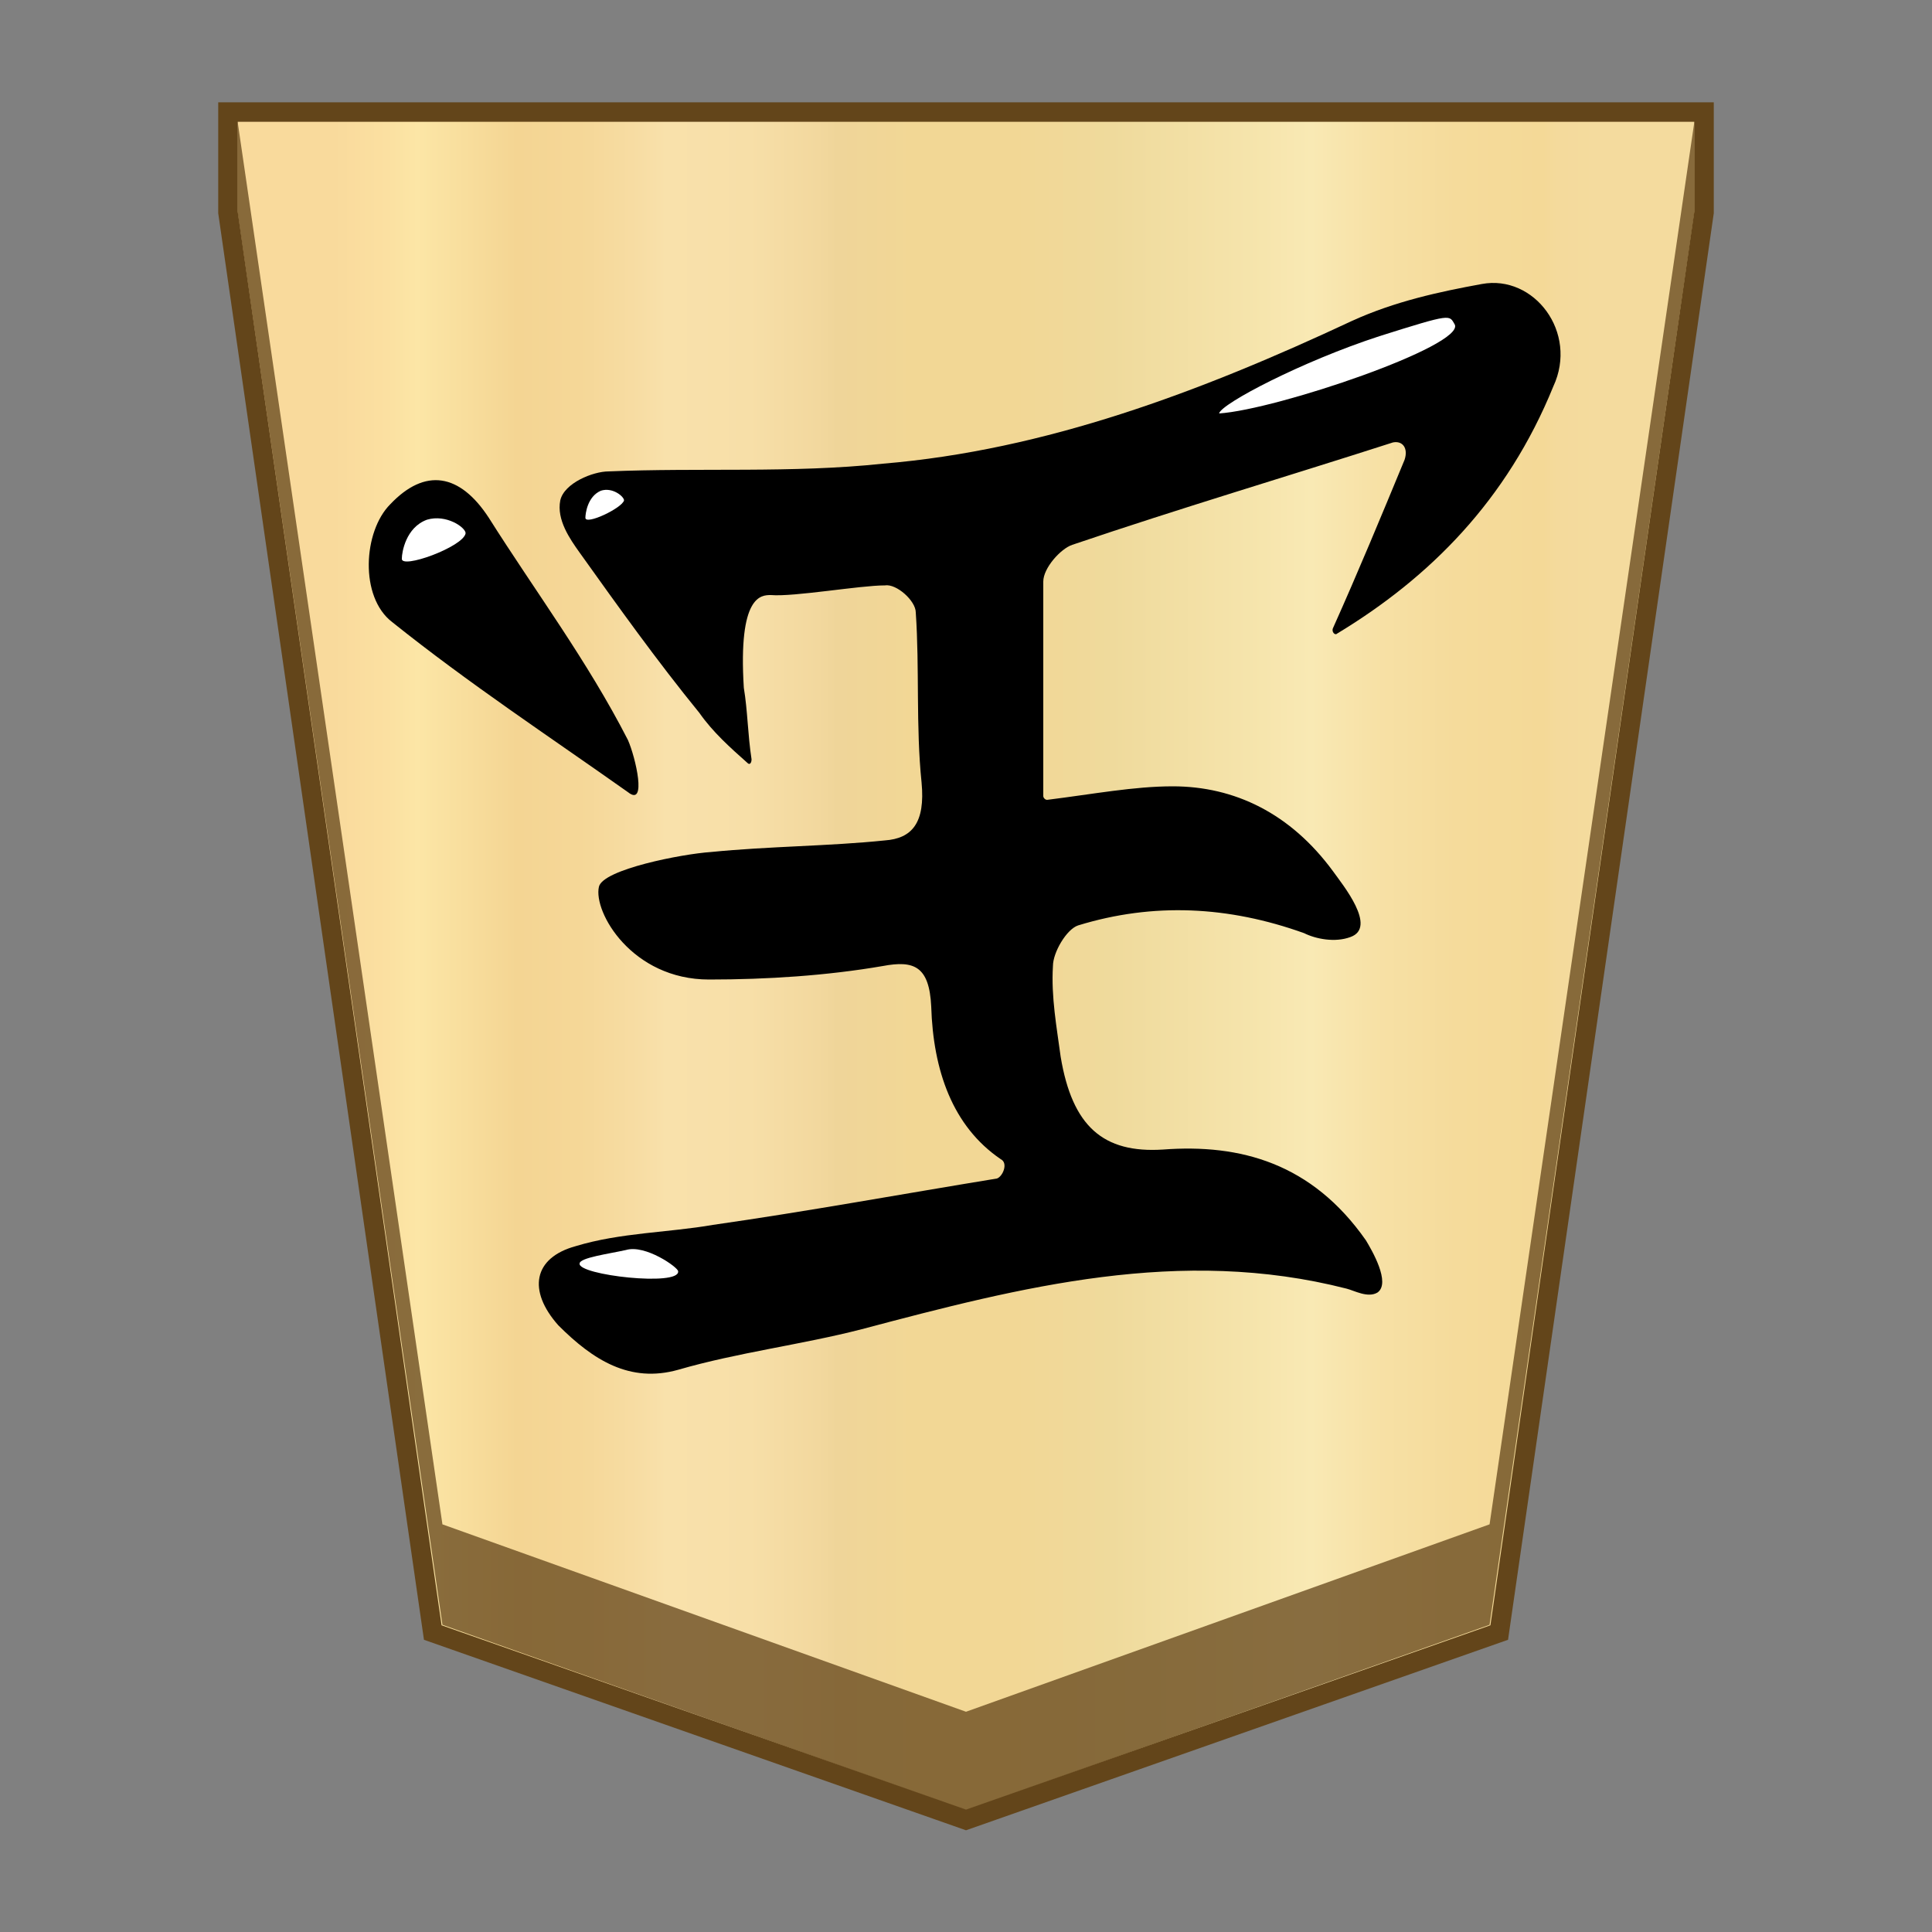 <svg xmlns="http://www.w3.org/2000/svg" viewBox="0 0 100 100">
    <rect x="0" y="0" width="100" height="100" fill="#808080" stroke="none"/>
    <linearGradient id="1GY_svg__a" x1="17.242" x2="82.762" y1="52" y2="52" gradientTransform="matrix(1 0 0 -1 0 102)" gradientUnits="userSpaceOnUse">
        <stop offset="0" stop-color="#f9da9c"/>
        <stop offset=".043" stop-color="#fbe0a1"/>
        <stop offset=".067" stop-color="#fce6a6"/>
        <stop offset=".145" stop-color="#f4d593"/>
        <stop offset=".193" stop-color="#f5d797"/>
        <stop offset=".243" stop-color="#f7dda4"/>
        <stop offset=".263" stop-color="#f9e1ab"/>
        <stop offset=".329" stop-color="#f7dfa8"/>
        <stop offset=".383" stop-color="#f2d89e"/>
        <stop offset=".398" stop-color="#efd599"/>
        <stop offset=".461" stop-color="#f2d795"/>
        <stop offset=".462" stop-color="#f2d795"/>
        <stop offset=".527" stop-color="#f2d795"/>
        <stop offset=".538" stop-color="#f2d795"/>
        <stop offset=".538" stop-color="#f2d795"/>
        <stop offset=".615" stop-color="#efda9c"/>
        <stop offset=".735" stop-color="#f6e5ad"/>
        <stop offset=".773" stop-color="#f9e9b4"/>
        <stop offset=".822" stop-color="#f7e1a6"/>
        <stop offset=".887" stop-color="#f5db9b"/>
        <stop offset=".956" stop-color="#f4d997"/>
        <stop offset=".967" stop-color="#f4da9c"/>
        <stop offset="1" stop-color="#f4db9e"/>
    </linearGradient>
    <path fill="url(#1GY_svg__a)" stroke="#63451a" stroke-miterlimit="10" stroke-width="1.01" d="M11.8 5.8V11l10.6 73.5L50 94.2l27.6-9.7L88.2 11V5.8z"/>
    <path fill="#63451a" fill-opacity=".75" d="M77.1 78.9 50 88.6l-27.1-9.7L12.3 6.3V11l10.6 73.1L50 93.7l27.1-9.6L87.7 11V6.3z"/>
    <path d="M51.8 60c-2.5-1.7-3.5-4.6-3.6-7.9-.1-2.1-.9-2.4-2.5-2.1-2.9.5-6 .7-9 .7-4 0-6-3.5-5.7-4.8.2-.9 4.3-1.7 5.8-1.8 3-.3 6.1-.3 9-.6 1.4-.1 2.1-.9 1.9-3-.3-2.9-.1-5.9-.3-8.8 0-.6-1-1.5-1.6-1.4-1.3 0-4.7.6-5.9.5-.5 0-1.7 0-1.4 4.8.2 1.2.2 2.4.4 3.7 0 .2-.1.3-.2.2-.9-.8-1.8-1.6-2.5-2.6-2.2-2.7-4.2-5.5-6.2-8.3-.5-.7-1.2-1.7-1-2.7.2-.9 1.7-1.5 2.5-1.5 4.7-.2 9.5.1 14.2-.4 8.4-.7 16.4-3.7 24.3-7.4 2.2-1 4.5-1.5 6.7-1.9 2.7-.5 5 2.5 3.7 5.3-2.4 5.9-6.4 9.9-11.2 12.8-.1.1-.3-.1-.2-.3 1.3-2.9 2.5-5.8 3.7-8.7.2-.6-.1-1-.6-.9-5.6 1.8-11 3.4-16.6 5.3-.6.2-1.5 1.2-1.5 1.9v11.1c0 .1.1.2.2.2 2.4-.3 4.5-.7 6.5-.7 3.2 0 6.1 1.4 8.3 4.4.5.7 2.3 2.9.9 3.4-.8.3-1.8.1-2.4-.2-3.9-1.4-7.8-1.6-11.7-.4-.6.2-1.3 1.4-1.3 2.1-.1 1.6.2 3.2.4 4.7.6 3.6 2.2 5 5.3 4.8 4-.3 7.7.7 10.5 4.7.3.5 1.3 2.2.6 2.7-.5.3-1.2-.1-1.6-.2-8.6-2.2-16.8-.1-25.1 2.1-3.1.8-6.4 1.2-9.5 2.1-2.5.7-4.4-.5-6.2-2.3-1.6-1.8-1.3-3.5.9-4.1 2.3-.7 4.8-.7 7.1-1.1 4.9-.7 9.8-1.6 14.7-2.4.3-.1.6-.8.2-1"/>
    <path d="M32.5 41c-4.1-2.9-8.2-5.6-12.2-8.8-1.7-1.3-1.5-4.7-.1-6.1 1.8-1.9 3.6-1.6 5.1.7 2.4 3.8 5.1 7.4 7.2 11.5.4.9 1 3.5 0 2.7"/>
    <path fill="#fff" d="M63.1 21.4c.1-.5 4.3-2.7 8.3-4 3.8-1.2 3.6-1.1 3.9-.6.5 1.1-9.2 4.4-12.2 4.6m-42.3 7.5c0-.3.2-1.6 1.3-2 1-.3 2 .4 2 .7-.1.7-3.4 1.9-3.3 1.3m9.5-2.1c0-.2.1-1.1.8-1.4.6-.2 1.2.3 1.2.5-.1.4-2 1.3-2 .9M30 65.4c0-.3 1.5-.5 2.4-.7 1-.3 2.7.9 2.7 1.1.1.8-5.2.2-5.1-.4"/>
</svg>
